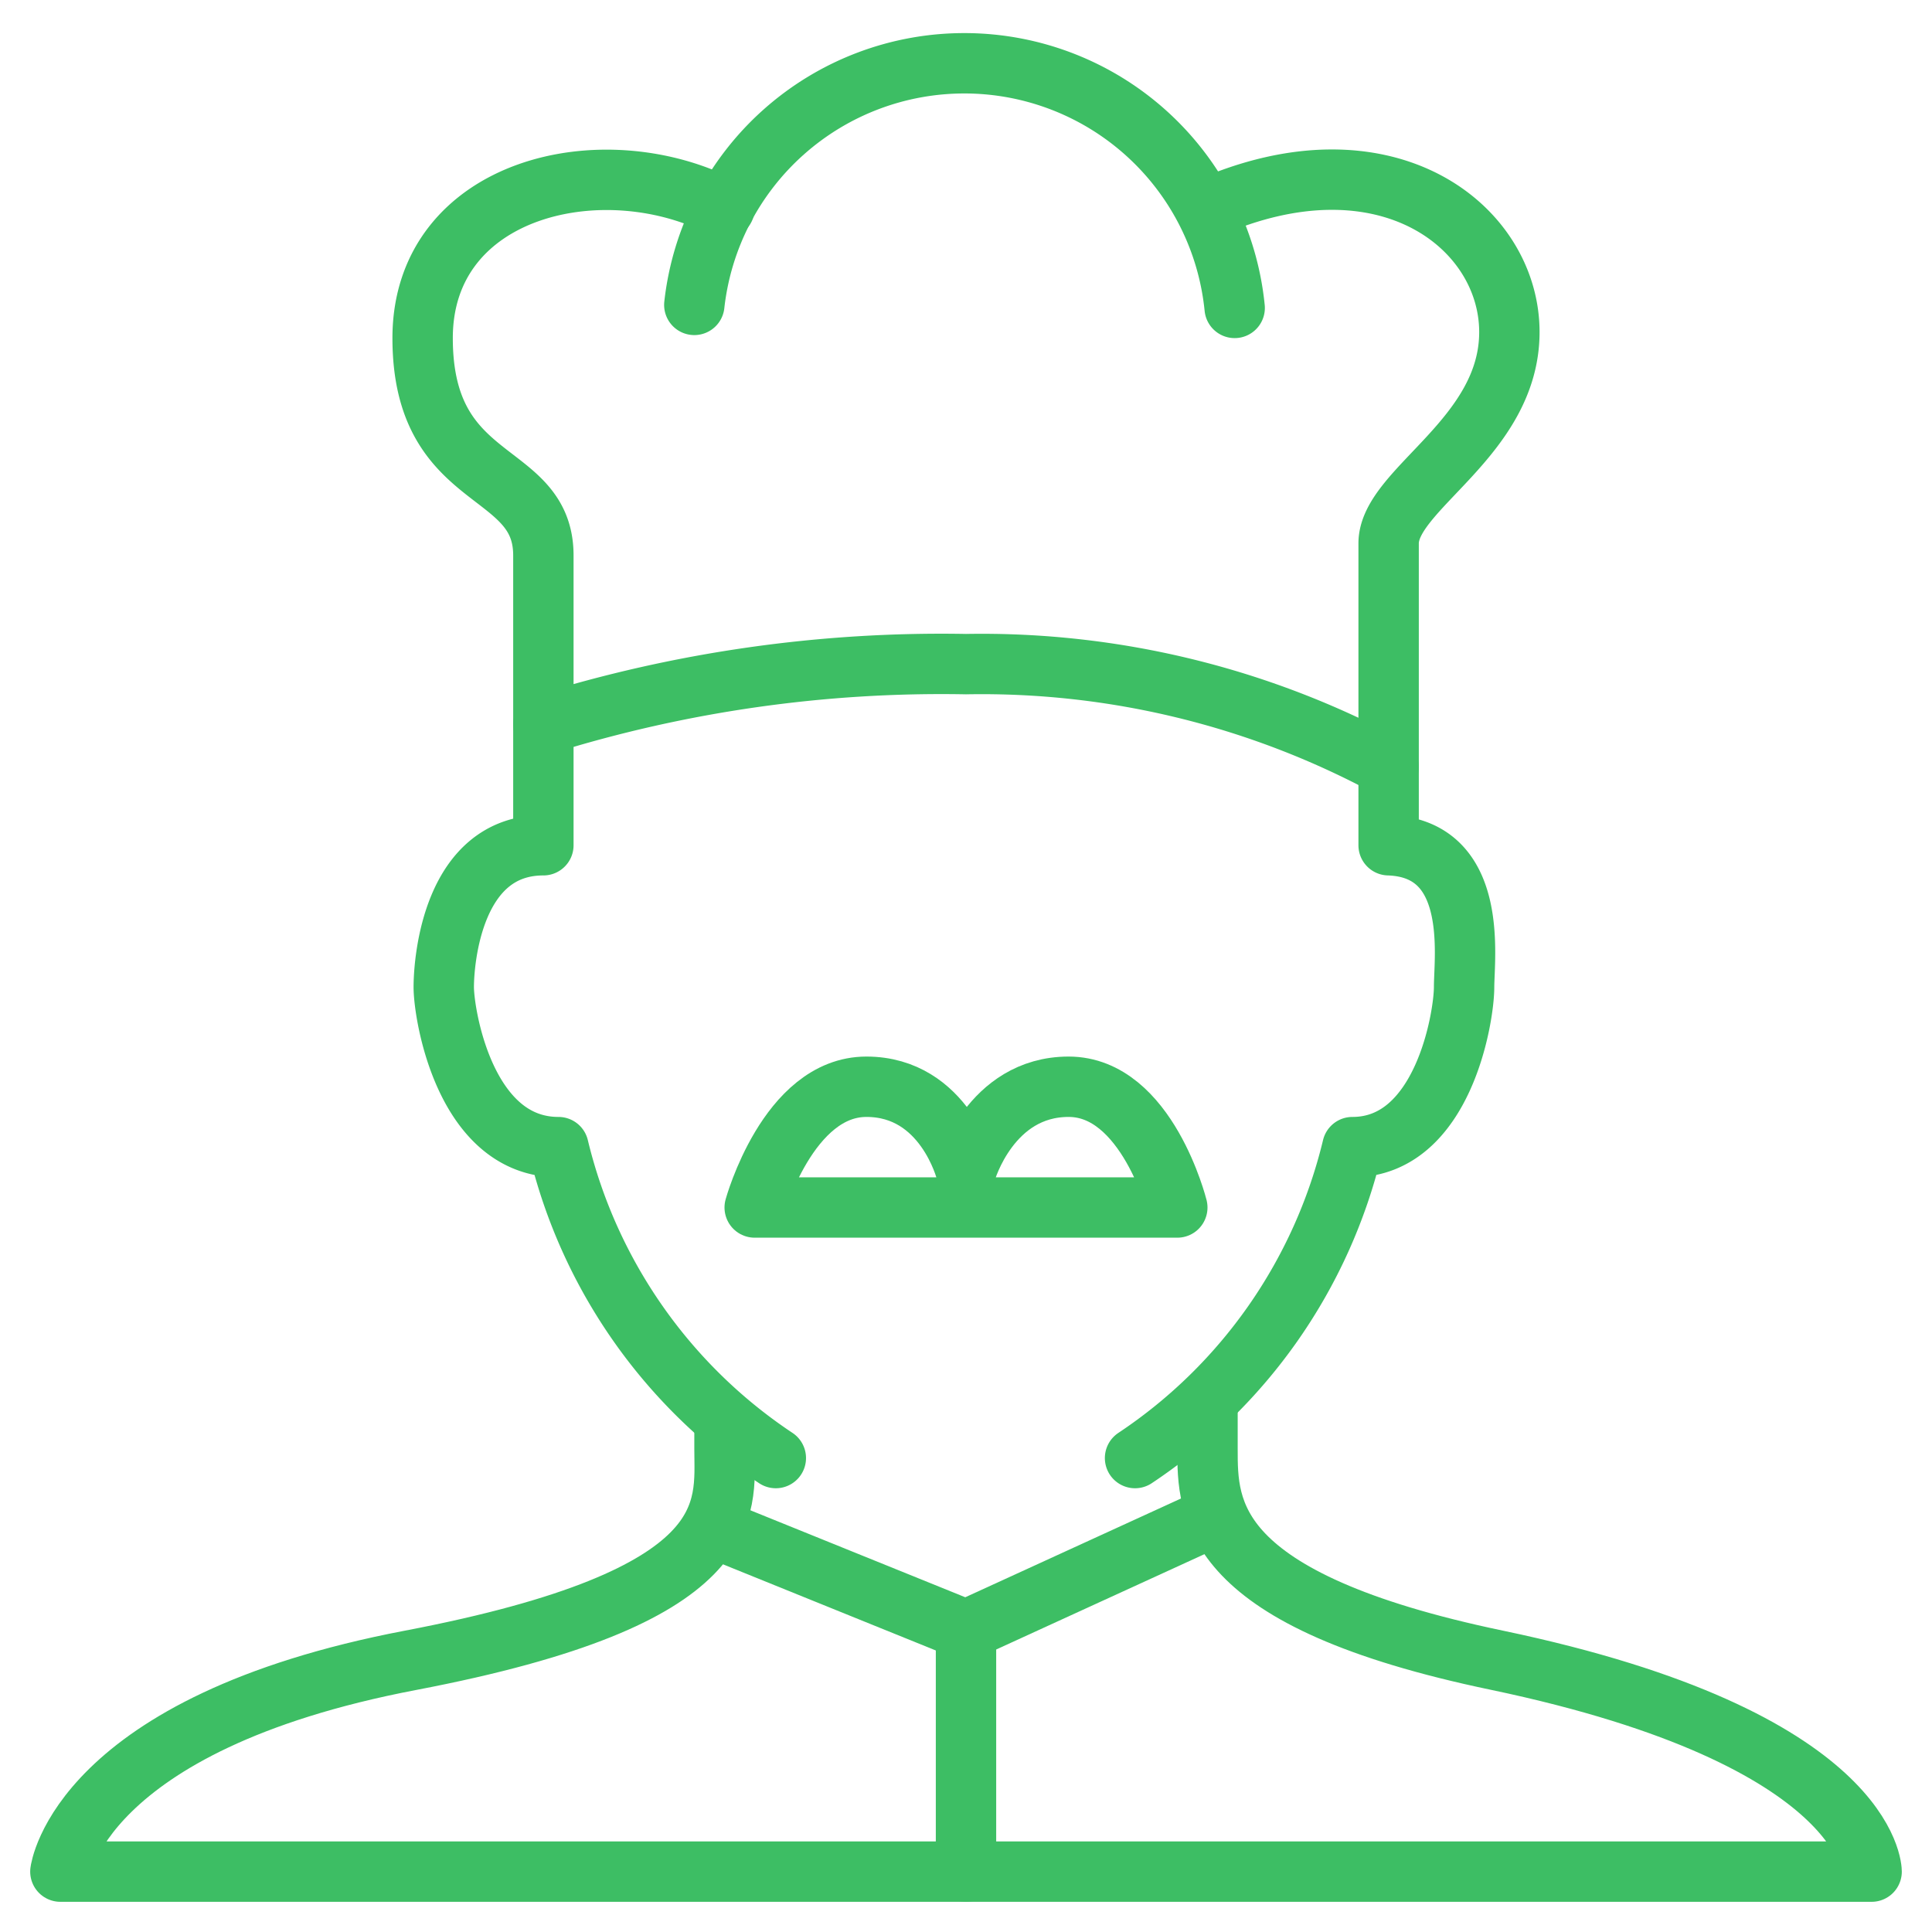 <svg xmlns="http://www.w3.org/2000/svg" viewBox="0 0 64 64" aria-labelledby="title"
aria-describedby="desc" role="img" xmlns:xlink="http://www.w3.org/1999/xlink">
  <title>Chef</title>
  <desc>A line styled icon from Orion Icon Library.</desc>
  <path data-name="layer2"
  d="M18 24v4c-3 0-3.3 3.8-3.3 4.7s.7 5.3 3.8 5.3a17.2 17.2 0 0 0 7.2 10.3m11.9 0A17.2 17.2 0 0 0 44.8 38c3 0 3.7-4.3 3.7-5.3S49 28.1 46 28v-2.6"
  fill="none" stroke="#3dbe64" stroke-miterlimit="10" stroke-width="2" stroke-linejoin="round"
  stroke-linecap="round"></path>
  <path data-name="layer2" d="M24 47.1v.9c0 2 .6 4.9-10.4 7S2 62 2 62h60s0-4.4-12.4-7C40 53 40 50 40 48v-1.6"
  fill="none" stroke="#3dbe64" stroke-miterlimit="10" stroke-width="2" stroke-linejoin="round"
  stroke-linecap="round"></path>
  <path data-name="layer1" d="M24 6.9c-4-2.1-10-.7-10 4.3s4 4.2 4 7.2V24a44.3 44.3 0 0 1 14-2 28.4 28.4 0 0 1 14 3.4V18c0-1.8 4-3.5 4-7s-4.1-6.7-10-4.1"
  fill="none" stroke="#3dbe64" stroke-miterlimit="10" stroke-width="2" stroke-linejoin="round"
  stroke-linecap="round"></path>
  <path data-name="layer2" d="M32 38.8s-.7-2.8-3.3-2.8-3.7 4-3.7 4h14s-1-4-3.6-4-3.4 2.8-3.4 2.8zm-8.4 11.8L32 54l8.3-3.8M32 54v8"
  fill="none" stroke="#3dbe64" stroke-miterlimit="10" stroke-width="2" stroke-linejoin="round"
  stroke-linecap="round"></path>
  <path data-name="layer1" d="M23 10.1a9 9 0 0 1 17.9.1" fill="none"
  stroke="#3dbe64" stroke-miterlimit="10" stroke-width="2" stroke-linejoin="round"
  stroke-linecap="round"></path>
</svg>
